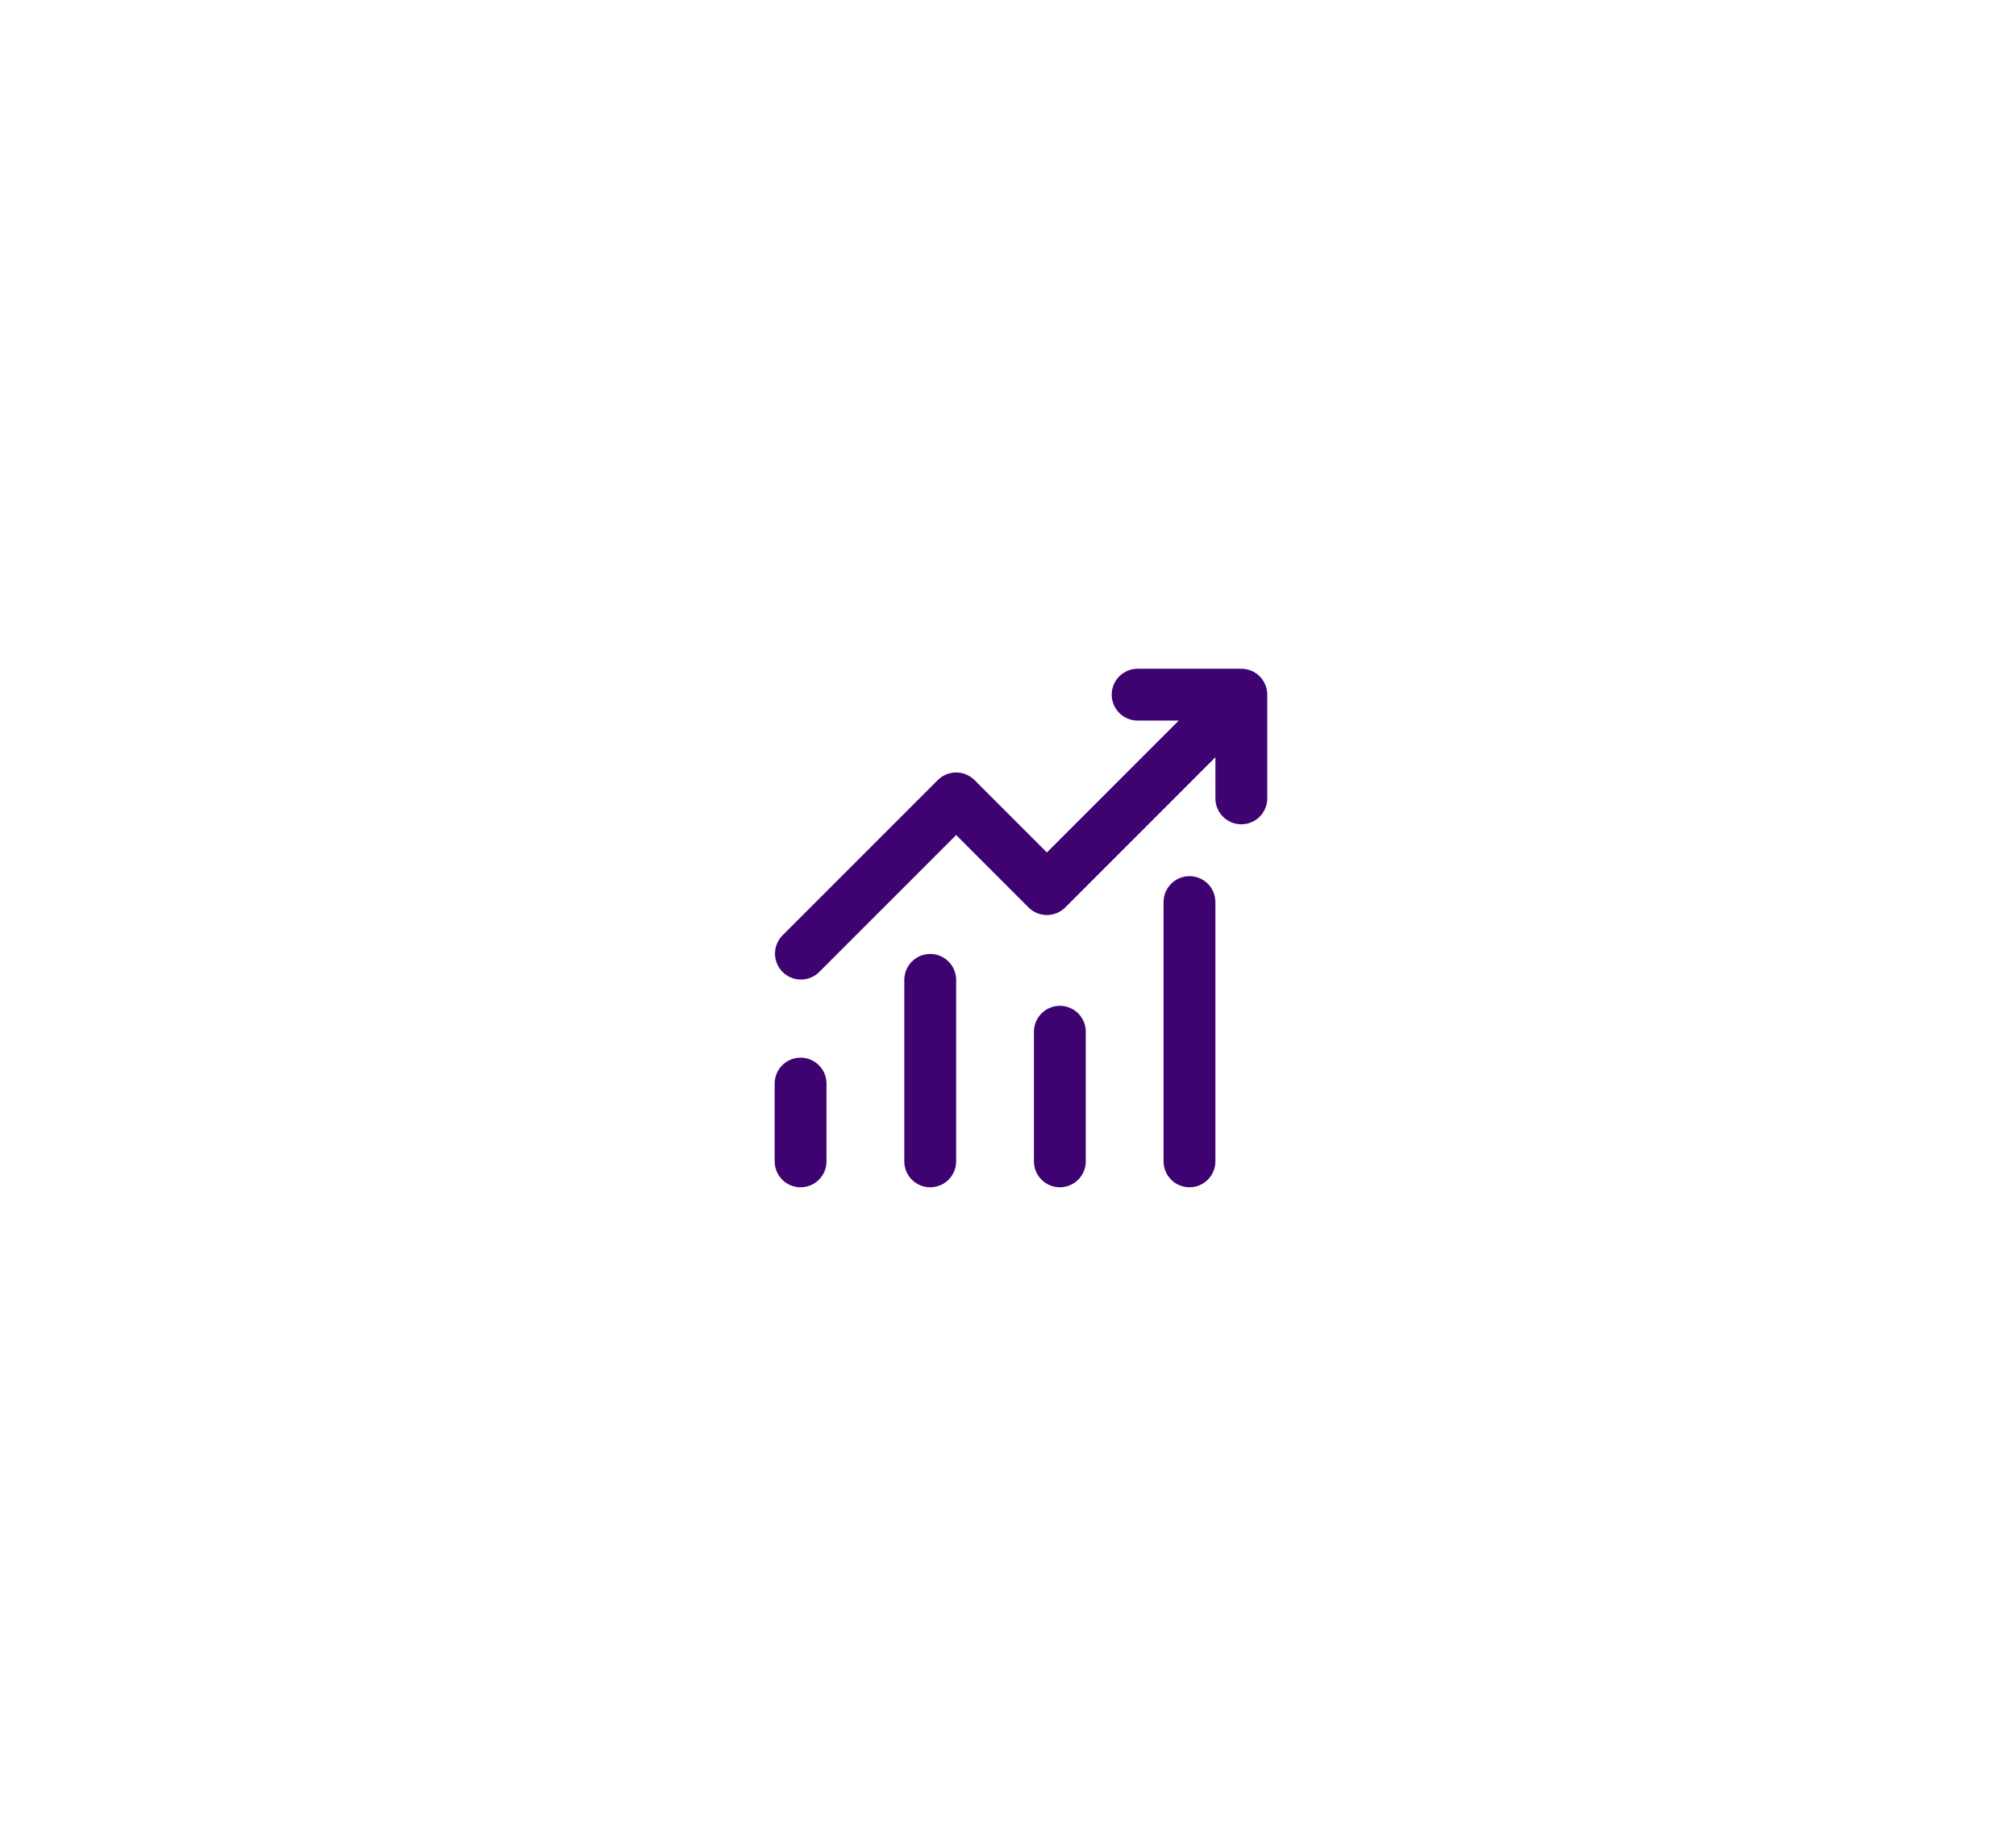 <svg width="81" height="74" viewBox="0 0 81 74" fill="none" xmlns="http://www.w3.org/2000/svg">
<g filter="url(#filter0_d_10423_141473)">
<rect x="13" y="7.912" width="55" height="49" rx="9.739" fill="white" shape-rendering="crispEdges"/>
<path d="M45.708 24.079C45.432 24.079 45.167 23.97 44.972 23.774C44.776 23.579 44.667 23.314 44.667 23.038C44.667 22.762 44.776 22.497 44.972 22.301C45.167 22.106 45.432 21.996 45.708 21.996H49.875C50.151 21.996 50.416 22.106 50.612 22.301C50.807 22.497 50.917 22.762 50.917 23.038V27.204C50.917 27.481 50.807 27.746 50.612 27.941C50.416 28.136 50.151 28.246 49.875 28.246C49.599 28.246 49.334 28.136 49.138 27.941C48.943 27.746 48.833 27.481 48.833 27.204V25.552L42.799 31.587C42.604 31.782 42.339 31.892 42.062 31.892C41.786 31.892 41.521 31.782 41.326 31.587L38.417 28.677L32.903 34.191C32.707 34.381 32.444 34.486 32.17 34.483C31.897 34.481 31.636 34.371 31.443 34.178C31.25 33.985 31.14 33.724 31.138 33.451C31.136 33.178 31.241 32.914 31.43 32.718L37.68 26.468C37.876 26.273 38.141 26.163 38.417 26.163C38.693 26.163 38.958 26.273 39.153 26.468L42.062 29.377L47.36 24.079H45.708ZM33.208 38.663V41.788C33.208 42.064 33.099 42.329 32.903 42.524C32.708 42.72 32.443 42.829 32.167 42.829C31.89 42.829 31.625 42.72 31.43 42.524C31.235 42.329 31.125 42.064 31.125 41.788V38.663C31.125 38.386 31.235 38.121 31.43 37.926C31.625 37.731 31.89 37.621 32.167 37.621C32.443 37.621 32.708 37.731 32.903 37.926C33.099 38.121 33.208 38.386 33.208 38.663ZM38.417 34.496C38.417 34.22 38.307 33.955 38.112 33.76C37.916 33.564 37.651 33.454 37.375 33.454C37.099 33.454 36.834 33.564 36.638 33.76C36.443 33.955 36.333 34.22 36.333 34.496V41.788C36.333 42.064 36.443 42.329 36.638 42.524C36.834 42.72 37.099 42.829 37.375 42.829C37.651 42.829 37.916 42.72 38.112 42.524C38.307 42.329 38.417 42.064 38.417 41.788V34.496ZM42.583 35.538C42.86 35.538 43.125 35.648 43.32 35.843C43.515 36.038 43.625 36.303 43.625 36.579V41.788C43.625 42.064 43.515 42.329 43.32 42.524C43.125 42.72 42.86 42.829 42.583 42.829C42.307 42.829 42.042 42.72 41.847 42.524C41.651 42.329 41.542 42.064 41.542 41.788V36.579C41.542 36.303 41.651 36.038 41.847 35.843C42.042 35.648 42.307 35.538 42.583 35.538ZM48.833 31.371C48.833 31.095 48.724 30.83 48.528 30.634C48.333 30.439 48.068 30.329 47.792 30.329C47.515 30.329 47.25 30.439 47.055 30.634C46.86 30.83 46.75 31.095 46.75 31.371V41.788C46.75 42.064 46.86 42.329 47.055 42.524C47.25 42.72 47.515 42.829 47.792 42.829C48.068 42.829 48.333 42.72 48.528 42.524C48.724 42.329 48.833 42.064 48.833 41.788V31.371Z" fill="#3F0371"/>
</g>
<defs>
<filter id="filter0_d_10423_141473" x="0.826" y="0.608" width="79.348" height="73.348" filterUnits="userSpaceOnUse" color-interpolation-filters="sRGB">
<feFlood flood-opacity="0" result="BackgroundImageFix"/>
<feColorMatrix in="SourceAlpha" type="matrix" values="0 0 0 0 0 0 0 0 0 0 0 0 0 0 0 0 0 0 127 0" result="hardAlpha"/>
<feOffset dy="4.87"/>
<feGaussianBlur stdDeviation="6.087"/>
<feComposite in2="hardAlpha" operator="out"/>
<feColorMatrix type="matrix" values="0 0 0 0 0.533 0 0 0 0 0.027 0 0 0 0 0.969 0 0 0 0.07 0"/>
<feBlend mode="normal" in2="BackgroundImageFix" result="effect1_dropShadow_10423_141473"/>
<feBlend mode="normal" in="SourceGraphic" in2="effect1_dropShadow_10423_141473" result="shape"/>
</filter>
</defs>
</svg>
